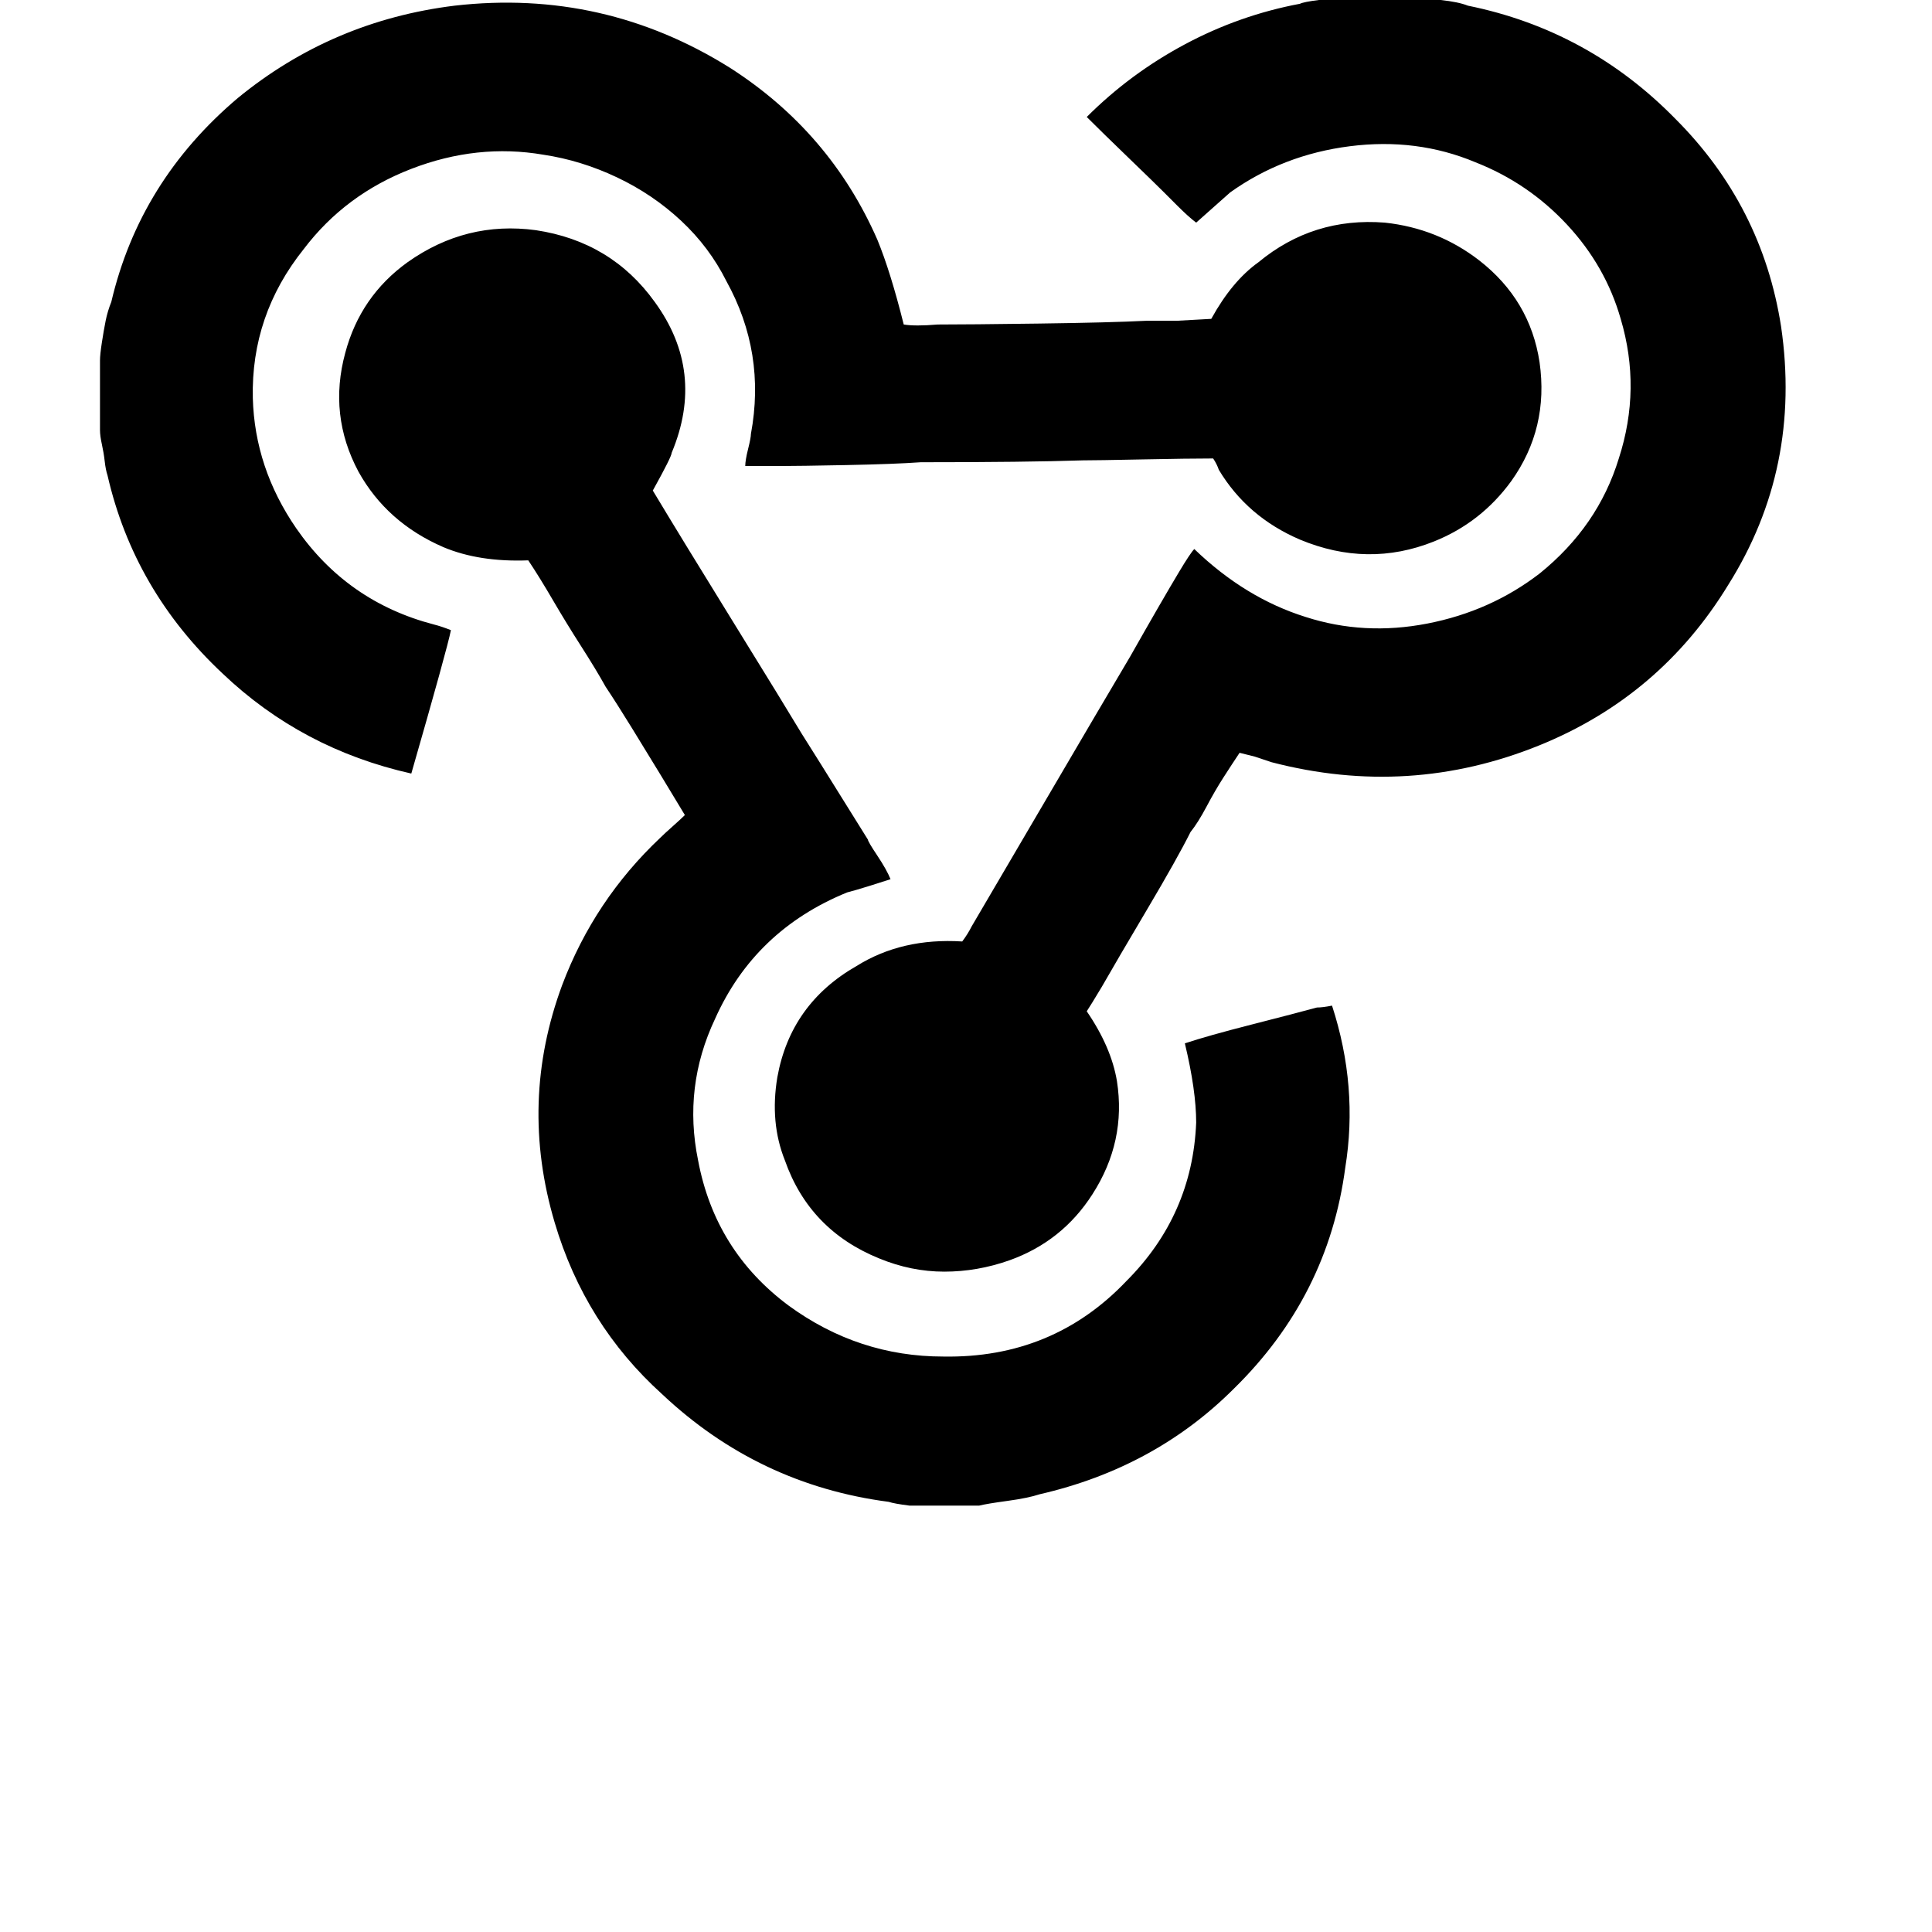 <svg width="64" height="64" viewBox="0 0 1024 1024" xmlns="http://www.w3.org/2000/svg"><path d="M482 798q-8-1-11-2-69-9-120-57-41-37-57-91-19-64 4-126 17-45 52-78 2-2 6.5-6t6.5-6q-6-10-13-21.5T335 386t-14-22q-5-9-13-21.5T293 318t-13-21q-26 1-45-7-30-13-45-40-16-30-7-63 8-30 33-48 31-22 68-17 40 6 63 38 27 37 9 80 0 2-10 20 15 25 42.5 69.5T425 389q2 3 35 56 0 1 5 8.5t7 12.5q-3 1-11 3.5t-12 3.5q-49 20-70 67-17 36-9 75 9 48 48 77 37 27 82 27 58 1 97-40 35-35 37-84 0-17-6-42 12-4 35.5-10t34.5-9q3 0 8-1 14 43 7 86-9 68-59 117-42 42-103 56-6 2-17 3.5t-15 2.5h-37zm18.5-124q-17.5 0-34.5-7-37-15-50-52-8-20-4-44 7-39 42-59 24-15 56-13 3-4 5-8 10-17 39-66.5t45-76.5q17-30 26-45 6-10 8-12 27 26 59 36 31 10 64.5 3.5T816 304q31-25 42-61 12-37 1-74-8-28-28.5-50T782 86q-31-13-66.5-8.5T652 102l-18 16q-4-3-10-9l-7-7q-5-5-19-18.5T576 62q23-23 52-38.5T689 2q2-1 10-2t12-2h39q4 1 13.5 2T778 3q64 13 110 60 46 46 56 110 11 75-28 137-36 59-100 85-69 28-142 9l-9-3-8-2q-4 6-8.5 13t-9 15.5T631 441q-7 14-23 41t-24 41q-6 10-8 13 13 19 16 37 5 32-13 60-16 25-44 35-17 6-34.5 6zM218 410q-58-13-100-53-47-44-61-105-1-3-1.5-7.5t-1.5-9-1-7.5v-37q0-3 1-9.5t2-11.5 3-10q15-64 67-108 50-41 115-49 79-9 146 33 53 34 78 91 7 17 14 45 6 1 18 0 16 0 53.5-.5T608 170h16l18-1q11-20 25-30 29-24 67-21 28 3 50 20 27 21 32 54 5 35-15 63-16 22-41 32-35 14-71-1-28-12-43-37-1-3-3-6-13 0-37.5.5t-31.5.5q-30 1-86 1-14 1-39.5 1.5t-34.5.5h-19q0-3 1.5-9t1.5-8q8-43-13-81-9-18-24-32t-34-23-39-12q-35-6-70 7.5T161 132q-28 35-27 79 1 37 23 69 27 39 73 51 4 1 9 3-2 10-21 76z"/></svg>